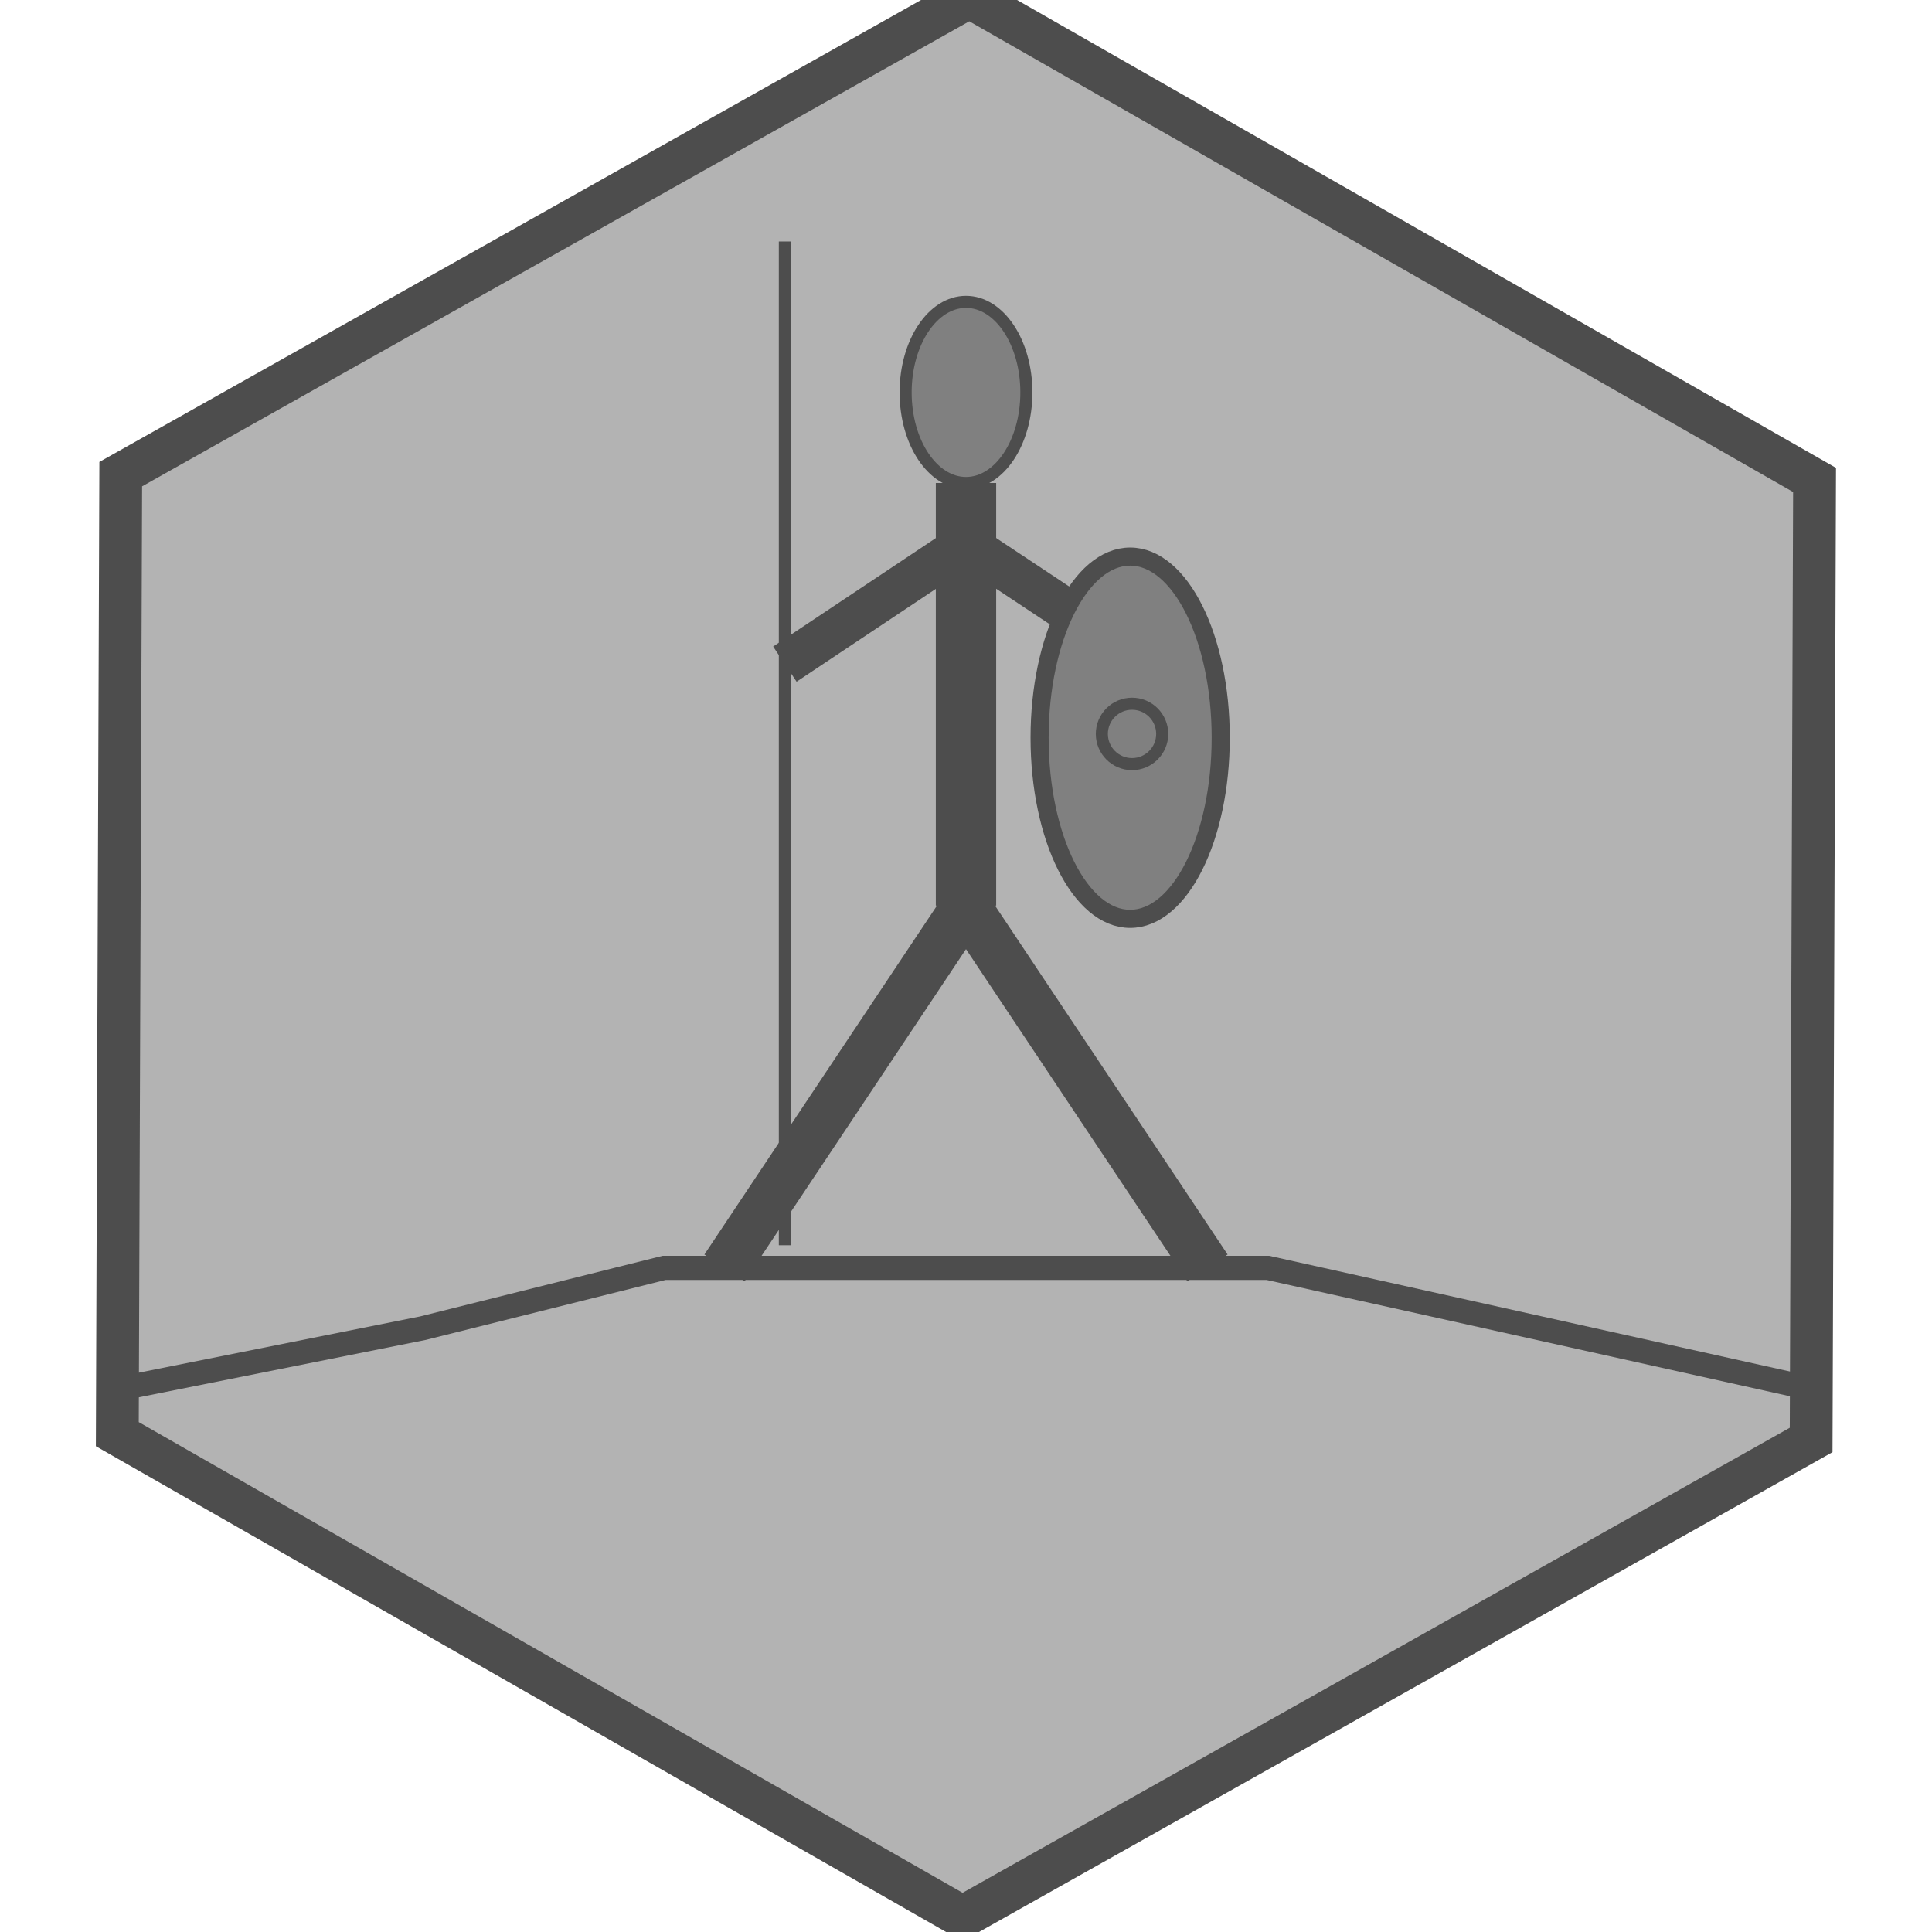 <?xml version="1.0" encoding="UTF-8" standalone="no"?>
<!-- Created with Inkscape (http://www.inkscape.org/) -->

<svg
   xmlns:dc="http://purl.org/dc/elements/1.1/"
   xmlns:cc="http://creativecommons.org/ns#"
   xmlns:rdf="http://www.w3.org/1999/02/22-rdf-syntax-ns#"
   xmlns:svg="http://www.w3.org/2000/svg"
   xmlns="http://www.w3.org/2000/svg"
   xmlns:sodipodi="http://sodipodi.sourceforge.net/DTD/sodipodi-0.dtd"
   xmlns:inkscape="http://www.inkscape.org/namespaces/inkscape"
   width="32"
   height="32"
   viewBox="0 0 32 32"
   id="svg3927"
   version="1.1"
   inkscape:version="0.91 r13725"
   sodipodi:docname="army-types.svg">
  <defs
     id="defs3929" />
  <sodipodi:namedview
     id="base"
     pagecolor="#ffffff"
     bordercolor="#666666"
     borderopacity="1.0"
     inkscape:pageopacity="0.0"
     inkscape:pageshadow="2"
     inkscape:zoom="11.313709"
     inkscape:cx="0.74959371"
     inkscape:cy="16.702413"
     inkscape:document-units="px"
     inkscape:current-layer="layer1"
     showgrid="true"
     units="px"
     inkscape:window-width="1301"
     inkscape:window-height="744"
     inkscape:window-x="65"
     inkscape:window-y="24"
     inkscape:window-maximized="1"
     showguides="false">
    <inkscape:grid
       type="xygrid"
       id="grid3935" />
  </sodipodi:namedview>
  <g
     inkscape:label="Layer 1"
     inkscape:groupmode="layer"
     id="layer1"
     transform="translate(0,-1020.362)">
    <circle
       style="opacity:0;fill:#808080;stroke:#4d4d4d;stroke-width:0.5;stroke-linecap:square;stroke-linejoin:bevel;stroke-miterlimit:4;stroke-dasharray:none"
       id="path4857"
       cx="21.949"
       cy="1029.644"
       r="2.846" />
    <path
       sodipodi:type="star"
       style="fill:#b3b3b3;stroke:#4d4d4d"
       id="path3359"
       sodipodi:sides="6"
       sodipodi:cx="24.667477"
       sodipodi:cy="1029.2675"
       sodipodi:r1="22.845648"
       sodipodi:r2="19.364918"
       sodipodi:arg1="0.52709265"
       sodipodi:arg2="1.0506915"
       inkscape:flatsided="true"
       inkscape:rounded="0"
       inkscape:randomized="0"
       d="m 44.412,1040.759 -19.825,11.354 -19.745,-11.492 0.08,-22.846 19.825,-11.354 19.745,11.492 z"
       transform="matrix(0.709,0,0,0.696,-1.49,319.844)" />
    <path
       style="opacity:0;fill:#808080;stroke:#4d4d4d;stroke-width:0.016;stroke-linecap:square;stroke-linejoin:miter;stroke-miterlimit:4;stroke-dasharray:none"
       d="m 9.436,27.434 c -3.578,-2.031 -6.513,-3.701 -6.523,-3.711 -0.02,-0.021 2.648,-1.498 2.707,-1.498 0.022,-1.79e-4 0.564,0.199 1.204,0.442 l 1.164,0.443 0,0.573 0,0.573 8.016,0 8.016,0 0,-0.808 0,-0.808 0.596,-0.221 0.596,-0.221 1.959,0.72 c 1.077,0.396 1.969,0.73 1.982,0.742 0.028,0.026 -13.053,7.448 -13.147,7.46 -0.038,0.005 -2.731,-1.506 -6.569,-3.685 z"
       id="path5042"
       inkscape:connector-curvature="0"
       transform="translate(0,1020.362)" />
    <path
       style="opacity:0;fill:#808080;stroke:#4d4d4d;stroke-width:0.016;stroke-linecap:square;stroke-linejoin:miter;stroke-miterlimit:4;stroke-dasharray:none"
       d="m 9.436,27.434 c -3.578,-2.031 -6.513,-3.701 -6.523,-3.711 -0.02,-0.021 2.648,-1.498 2.707,-1.498 0.022,-1.79e-4 0.564,0.199 1.204,0.442 l 1.164,0.443 0,0.573 0,0.573 8.016,0 8.016,0 0,-0.808 0,-0.808 0.596,-0.221 0.596,-0.221 1.959,0.72 c 1.077,0.396 1.969,0.73 1.982,0.742 0.028,0.026 -13.053,7.448 -13.147,7.46 -0.038,0.005 -2.731,-1.506 -6.569,-3.685 z"
       id="path5044"
       inkscape:connector-curvature="0"
       transform="translate(0,1020.362)" />
    <path
       style="opacity:0;fill:#808080;stroke:#4d4d4d;stroke-width:0.016;stroke-linecap:square;stroke-linejoin:miter;stroke-miterlimit:4;stroke-dasharray:none"
       d="m 9.436,27.434 c -3.578,-2.031 -6.513,-3.701 -6.523,-3.711 -0.02,-0.021 2.648,-1.498 2.707,-1.498 0.022,-1.79e-4 0.564,0.199 1.204,0.442 l 1.164,0.443 0,0.573 0,0.573 8.016,0 8.016,0 0,-0.808 0,-0.808 0.596,-0.221 0.596,-0.221 1.959,0.72 c 1.077,0.396 1.969,0.73 1.982,0.742 0.028,0.026 -13.053,7.448 -13.147,7.46 -0.038,0.005 -2.731,-1.506 -6.569,-3.685 z"
       id="path5046"
       inkscape:connector-curvature="0"
       transform="translate(0,1020.362)" />
    <path
       style="opacity:0;fill:#808080;stroke:#4d4d4d;stroke-width:0.016;stroke-linecap:square;stroke-linejoin:miter;stroke-miterlimit:4;stroke-dasharray:none"
       d="m 9.436,27.434 c -3.578,-2.031 -6.513,-3.701 -6.523,-3.711 -0.02,-0.021 2.648,-1.498 2.707,-1.498 0.022,-1.79e-4 0.564,0.199 1.204,0.442 l 1.164,0.443 0,0.573 0,0.573 8.016,0 8.016,0 0,-0.808 0,-0.808 0.596,-0.221 0.596,-0.221 1.959,0.72 c 1.077,0.396 1.969,0.73 1.982,0.742 0.028,0.026 -13.053,7.448 -13.147,7.46 -0.038,0.005 -2.731,-1.506 -6.569,-3.685 z"
       id="path5048"
       inkscape:connector-curvature="0"
       transform="translate(0,1020.362)" />
    <path
       style="opacity:0;fill:#808080;stroke:#4d4d4d;stroke-width:0.016;stroke-linecap:square;stroke-linejoin:miter;stroke-miterlimit:4;stroke-dasharray:none"
       d="m 9.436,27.434 c -3.578,-2.031 -6.513,-3.701 -6.523,-3.711 -0.02,-0.021 2.648,-1.498 2.707,-1.498 0.022,-1.79e-4 0.564,0.199 1.204,0.442 l 1.164,0.443 0,0.573 0,0.573 8.016,0 8.016,0 0,-0.808 0,-0.808 0.596,-0.221 0.596,-0.221 1.959,0.72 c 1.077,0.396 1.969,0.73 1.982,0.742 0.028,0.026 -13.053,7.448 -13.147,7.46 -0.038,0.005 -2.731,-1.506 -6.569,-3.685 z"
       id="path5050"
       inkscape:connector-curvature="0"
       transform="translate(0,1020.362)" />
    <path
       style="opacity:0;fill:#808080;stroke:#4d4d4d;stroke-width:0.016;stroke-linecap:square;stroke-linejoin:miter;stroke-miterlimit:4;stroke-dasharray:none"
       d="m 9.436,27.434 c -3.578,-2.031 -6.513,-3.701 -6.523,-3.711 -0.02,-0.021 2.648,-1.498 2.707,-1.498 0.022,-1.79e-4 0.564,0.199 1.204,0.442 l 1.164,0.443 0,0.573 0,0.573 8.016,0 8.016,0 0,-0.808 0,-0.808 0.596,-0.221 0.596,-0.221 1.959,0.72 c 1.077,0.396 1.969,0.73 1.982,0.742 0.028,0.026 -13.053,7.448 -13.147,7.46 -0.038,0.005 -2.731,-1.506 -6.569,-3.685 z"
       id="path5052"
       inkscape:connector-curvature="0"
       transform="translate(0,1020.362)" />
    <path
       style="opacity:0;fill:#808080;stroke:#4d4d4d;stroke-width:0.016;stroke-linecap:square;stroke-linejoin:miter;stroke-miterlimit:4;stroke-dasharray:none"
       d="m 9.436,27.434 c -3.578,-2.031 -6.513,-3.701 -6.523,-3.711 -0.02,-0.021 2.648,-1.498 2.707,-1.498 0.022,-1.79e-4 0.564,0.199 1.204,0.442 l 1.164,0.443 0,0.573 0,0.573 8.016,0 8.016,0 0,-0.808 0,-0.808 0.596,-0.221 0.596,-0.221 1.959,0.72 c 1.077,0.396 1.969,0.73 1.982,0.742 0.028,0.026 -13.053,7.448 -13.147,7.46 -0.038,0.005 -2.731,-1.506 -6.569,-3.685 z"
       id="path5054"
       inkscape:connector-curvature="0"
       transform="translate(0,1020.362)" />
    <path
       style="opacity:0;fill:#333333;stroke:#4d4d4d;stroke-width:0.016;stroke-linecap:square;stroke-linejoin:miter;stroke-miterlimit:4;stroke-dasharray:none"
       d="m 8.957,27.961 -7.016,-3.979 -0.008,-7.238 -0.008,-7.238 0.344,0 0.344,0 0.008,6.889 0.008,6.889 0.875,-0.484 c 0.481,-0.266 1.145,-0.632 1.475,-0.813 l 0.6,-0.329 1.15,0.438 c 0.632,0.241 1.175,0.448 1.205,0.459 0.046,0.018 0.055,0.062 0.055,0.268 0,0.136 -0.009,0.247 -0.02,0.247 -0.011,0 -0.536,-0.197 -1.167,-0.438 -0.631,-0.241 -1.163,-0.438 -1.182,-0.438 -0.026,0 -2.726,1.472 -2.779,1.514 -0.01,0.008 13.051,7.412 13.124,7.44 0.038,0.014 2.066,-1.119 6.664,-3.725 3.635,-2.06 6.609,-3.752 6.609,-3.761 -1.25e-4,-0.009 -0.907,-0.348 -2.015,-0.754 l -2.015,-0.739 -0.57,0.215 c -0.314,0.118 -0.581,0.215 -0.594,0.215 -0.013,9.4e-5 -0.023,-0.111 -0.023,-0.246 l 0,-0.246 0.594,-0.222 0.594,-0.222 2.08,0.765 c 1.144,0.421 2.086,0.765 2.094,0.765 0.007,0 0.014,-3.08 0.014,-6.844 l 0,-6.844 0.344,0 0.344,0 -0.008,7.236 -0.008,7.236 -7.026,3.983 c -3.864,2.19 -7.035,3.982 -7.047,3.981 -0.012,-0.001 -3.178,-1.793 -7.037,-3.981 z"
       id="path5058"
       inkscape:connector-curvature="0"
       transform="translate(0,1020.362)" />
    <path
       style="opacity:0;fill:#333333;stroke:#4d4d4d;stroke-width:0.016;stroke-linecap:square;stroke-linejoin:miter;stroke-miterlimit:4;stroke-dasharray:none"
       d="m 9.436,27.434 c -3.578,-2.031 -6.513,-3.701 -6.523,-3.711 -0.02,-0.021 2.648,-1.498 2.707,-1.498 0.022,-1.79e-4 0.564,0.199 1.204,0.442 l 1.164,0.443 0,0.573 0,0.573 8.016,0 8.016,0 0,-0.808 0,-0.808 0.596,-0.221 0.596,-0.221 1.959,0.72 c 1.077,0.396 1.969,0.73 1.982,0.742 0.028,0.026 -13.053,7.448 -13.147,7.46 -0.038,0.005 -2.731,-1.506 -6.569,-3.685 z"
       id="path5062"
       inkscape:connector-curvature="0"
       transform="translate(0,1020.362)" />
    <path
       style="opacity:0;fill:#333333;stroke:#4d4d4d;stroke-width:0.016;stroke-linecap:square;stroke-linejoin:miter;stroke-miterlimit:4;stroke-dasharray:none"
       d="m 9.436,27.434 c -3.578,-2.031 -6.513,-3.701 -6.523,-3.711 -0.02,-0.021 2.648,-1.498 2.707,-1.498 0.022,-1.79e-4 0.564,0.199 1.204,0.442 l 1.164,0.443 0,0.573 0,0.573 8.016,0 8.016,0 0,-0.808 0,-0.808 0.596,-0.221 0.596,-0.221 1.959,0.72 c 1.077,0.396 1.969,0.73 1.982,0.742 0.028,0.026 -13.053,7.448 -13.147,7.46 -0.038,0.005 -2.731,-1.506 -6.569,-3.685 z"
       id="path5064"
       inkscape:connector-curvature="0"
       transform="translate(0,1020.362)" />
    <path
       style="opacity:0;fill:#333333;stroke:#4d4d4d;stroke-width:0.016;stroke-linecap:square;stroke-linejoin:miter;stroke-miterlimit:4;stroke-dasharray:none"
       d="m 9.436,27.434 c -3.578,-2.031 -6.513,-3.701 -6.523,-3.711 -0.02,-0.021 2.648,-1.498 2.707,-1.498 0.022,-1.79e-4 0.564,0.199 1.204,0.442 l 1.164,0.443 0,0.573 0,0.573 8.016,0 8.016,0 0,-0.808 0,-0.808 0.596,-0.221 0.596,-0.221 1.959,0.72 c 1.077,0.396 1.969,0.73 1.982,0.742 0.028,0.026 -13.053,7.448 -13.147,7.46 -0.038,0.005 -2.731,-1.506 -6.569,-3.685 z"
       id="path5066"
       inkscape:connector-curvature="0"
       transform="translate(0,1020.362)" />
    <path
       style="opacity:0;fill:#333333;stroke:#4d4d4d;stroke-width:0.016;stroke-linecap:square;stroke-linejoin:miter;stroke-miterlimit:4;stroke-dasharray:none"
       d="m 9.436,27.434 c -3.578,-2.031 -6.513,-3.701 -6.523,-3.711 -0.02,-0.021 2.648,-1.498 2.707,-1.498 0.022,-1.79e-4 0.564,0.199 1.204,0.442 l 1.164,0.443 0,0.573 0,0.573 8.016,0 8.016,0 0,-0.808 0,-0.808 0.596,-0.221 0.596,-0.221 1.959,0.72 c 1.077,0.396 1.969,0.73 1.982,0.742 0.028,0.026 -13.053,7.448 -13.147,7.46 -0.038,0.005 -2.731,-1.506 -6.569,-3.685 z"
       id="path5068"
       inkscape:connector-curvature="0"
       transform="translate(0,1020.362)" />
    <path
       style="opacity:0;fill:#333333;stroke:#4d4d4d;stroke-width:0.016;stroke-linecap:square;stroke-linejoin:miter;stroke-miterlimit:4;stroke-dasharray:none"
       d="m 9.436,27.434 c -3.578,-2.031 -6.513,-3.701 -6.523,-3.711 -0.02,-0.021 2.648,-1.498 2.707,-1.498 0.022,-1.79e-4 0.564,0.199 1.204,0.442 l 1.164,0.443 0,0.573 0,0.573 8.016,0 8.016,0 0,-0.808 0,-0.808 0.596,-0.221 0.596,-0.221 1.959,0.72 c 1.077,0.396 1.969,0.73 1.982,0.742 0.028,0.026 -13.053,7.448 -13.147,7.46 -0.038,0.005 -2.731,-1.506 -6.569,-3.685 z"
       id="path5070"
       inkscape:connector-curvature="0"
       transform="translate(0,1020.362)" />
    <path
       style="opacity:0;fill:#333333;stroke:#4d4d4d;stroke-width:0.016;stroke-linecap:square;stroke-linejoin:miter;stroke-miterlimit:4;stroke-dasharray:none"
       d="m 9.436,27.434 c -3.578,-2.031 -6.513,-3.701 -6.523,-3.711 -0.02,-0.021 2.648,-1.498 2.707,-1.498 0.022,-1.79e-4 0.564,0.199 1.204,0.442 l 1.164,0.443 0,0.573 0,0.573 8.016,0 8.016,0 0,-0.808 0,-0.808 0.596,-0.221 0.596,-0.221 1.959,0.72 c 1.077,0.396 1.969,0.73 1.982,0.742 0.028,0.026 -13.053,7.448 -13.147,7.46 -0.038,0.005 -2.731,-1.506 -6.569,-3.685 z"
       id="path5072"
       inkscape:connector-curvature="0"
       transform="translate(0,1020.362)" />
    <path
       style="opacity:0;fill:#808080;stroke:#4d4d4d;stroke-width:0.035;stroke-linecap:square;stroke-linejoin:miter;stroke-miterlimit:4;stroke-dasharray:none"
       d="M 9.488,27.439 C 5.905,25.412 2.972,23.731 2.971,23.702 c -0.002,-0.029 0.464,-0.363 1.034,-0.743 l 1.037,-0.69 1.505,0.778 c 0.827,0.428 1.567,0.832 1.644,0.898 0.115,0.098 1.49,0.12 7.796,0.12 l 7.657,0 0.3,-0.199 c 0.165,-0.109 0.912,-0.514 1.661,-0.899 l 1.362,-0.701 1.039,0.692 c 0.571,0.381 1.037,0.716 1.035,0.745 -0.003,0.043 -3.334,1.939 -12.539,7.139 l -0.497,0.281 -6.514,-3.684 z"
       id="path5127"
       inkscape:connector-curvature="0"
       transform="translate(0,1020.362)" />
    <path
       style="opacity:0;fill:#808080;stroke:#4d4d4d;stroke-width:0.035;stroke-linecap:square;stroke-linejoin:miter;stroke-miterlimit:4;stroke-dasharray:none"
       d="M 9.488,27.439 C 5.905,25.412 2.972,23.731 2.971,23.702 c -0.002,-0.029 0.464,-0.363 1.034,-0.743 l 1.037,-0.69 1.505,0.778 c 0.827,0.428 1.567,0.832 1.644,0.898 0.115,0.098 1.49,0.12 7.796,0.12 l 7.657,0 0.3,-0.199 c 0.165,-0.109 0.912,-0.514 1.661,-0.899 l 1.362,-0.701 1.039,0.692 c 0.571,0.381 1.037,0.716 1.035,0.745 -0.003,0.043 -3.334,1.939 -12.539,7.139 l -0.497,0.281 -6.514,-3.684 z"
       id="path5129"
       inkscape:connector-curvature="0"
       transform="translate(0,1020.362)" />
    <path
       style="opacity:0;fill:#808080;stroke:#4d4d4d;stroke-width:0.035;stroke-linecap:square;stroke-linejoin:miter;stroke-miterlimit:4;stroke-dasharray:none"
       d="M 9.488,27.439 C 5.905,25.412 2.972,23.731 2.971,23.702 c -0.002,-0.029 0.464,-0.363 1.034,-0.743 l 1.037,-0.69 1.505,0.778 c 0.827,0.428 1.567,0.832 1.644,0.898 0.115,0.098 1.49,0.12 7.796,0.12 l 7.657,0 0.3,-0.199 c 0.165,-0.109 0.912,-0.514 1.661,-0.899 l 1.362,-0.701 1.039,0.692 c 0.571,0.381 1.037,0.716 1.035,0.745 -0.003,0.043 -3.334,1.939 -12.539,7.139 l -0.497,0.281 -6.514,-3.684 z"
       id="path5131"
       inkscape:connector-curvature="0"
       transform="translate(0,1020.362)" />
    <path
       style="opacity:0;fill:#808080;stroke:#4d4d4d;stroke-width:0.035;stroke-linecap:square;stroke-linejoin:miter;stroke-miterlimit:4;stroke-dasharray:none"
       d="M 9.488,27.439 C 5.905,25.412 2.972,23.731 2.971,23.702 c -0.002,-0.029 0.464,-0.363 1.034,-0.743 l 1.037,-0.69 1.505,0.778 c 0.827,0.428 1.567,0.832 1.644,0.898 0.115,0.098 1.49,0.12 7.796,0.12 l 7.657,0 0.3,-0.199 c 0.165,-0.109 0.912,-0.514 1.661,-0.899 l 1.362,-0.701 1.039,0.692 c 0.571,0.381 1.037,0.716 1.035,0.745 -0.003,0.043 -3.334,1.939 -12.539,7.139 l -0.497,0.281 -6.514,-3.684 z"
       id="path5133"
       inkscape:connector-curvature="0"
       transform="translate(0,1020.362)" />
    <path
       style="opacity:0;fill:#808080;stroke:#4d4d4d;stroke-width:0.035;stroke-linecap:square;stroke-linejoin:miter;stroke-miterlimit:4;stroke-dasharray:none"
       d="m 8.802,16.242 0,-7.204 2.208,0 2.208,0 0.023,2.497 0.023,2.497 2.74,0 2.74,0 0.023,-2.497 0.023,-2.497 2.208,0 2.208,0 0,7.204 0,7.204 -2.485,0 -2.485,0 0.062,-2.143 0.062,-2.143 -0.429,-0.528 c -0.57,-0.701 -1.129,-1.042 -1.784,-1.09 -0.687,-0.05 -1.222,0.208 -1.942,0.936 l -0.56,0.566 0.03,2.201 0.03,2.201 -2.453,-5.2e-5 -2.453,-5e-5 0,-7.204 z m 3.536,-4.415 0,-1.189 -0.42,-0.292 c -0.363,-0.252 -0.493,-0.292 -0.957,-0.292 -0.444,0 -0.613,0.047 -0.972,0.269 l -0.435,0.269 -0.025,1.212 -0.025,1.212 1.417,0 1.417,0 0,-1.189 z m 10.234,0.028 0.025,-1.117 -0.29,-0.244 c -0.76,-0.641 -1.586,-0.642 -2.345,-0.002 l -0.287,0.242 0,1.082 c 0,0.595 0.027,1.11 0.061,1.143 0.034,0.034 0.68,0.05 1.436,0.037 l 1.375,-0.024 0.025,-1.117 z"
       id="path5135"
       inkscape:connector-curvature="0"
       transform="translate(0,1020.362)" />
    <path
       style="opacity:0;fill:#808080;stroke:#4d4d4d;stroke-width:0.035;stroke-linecap:square;stroke-linejoin:miter;stroke-miterlimit:4;stroke-dasharray:none"
       d="m 14.282,21.324 0,-2.121 0.315,-0.349 c 0.347,-0.384 1.098,-0.801 1.442,-0.801 0.37,0 0.964,0.347 1.336,0.781 l 0.353,0.412 5.71e-4,2.099 5.71e-4,2.099 -1.724,0 -1.724,0 0,-2.121 z"
       id="path5137"
       inkscape:connector-curvature="0"
       transform="translate(0,1020.362)" />
    <path
       style="opacity:0;fill:#808080;stroke:#4d4d4d;stroke-width:0.035;stroke-linecap:square;stroke-linejoin:miter;stroke-miterlimit:4;stroke-dasharray:none"
       d="M 6.604,22.558 C 5.76,22.122 5.032,21.766 4.988,21.766 c -0.044,0 -0.556,0.318 -1.136,0.707 -0.58,0.389 -1.077,0.707 -1.103,0.707 -0.026,0 -0.037,-3.328 -0.025,-7.395 L 2.747,8.39 9.332,4.652 C 12.954,2.596 15.957,0.914 16.005,0.915 c 0.049,4.1012e-4 3.052,1.683 6.673,3.74 l 6.585,3.739 0.023,7.393 c 0.012,4.066 0.001,7.393 -0.025,7.393 -0.026,0 -0.55,-0.326 -1.164,-0.725 l -1.116,-0.725 -1.577,0.819 -1.577,0.819 0,-7.118 c 0,-7.028 0.002,-7.119 0.177,-7.213 0.097,-0.052 0.177,-0.133 0.177,-0.181 0,-0.114 -3.096,-4.239 -3.182,-4.239 -0.086,0 -3.182,4.124 -3.182,4.239 0,0.047 0.08,0.129 0.177,0.181 0.169,0.091 0.177,0.185 0.177,2.257 l 0,2.162 -2.21,0 -2.21,0 0,-2.151 0,-2.151 0.221,-0.101 c 0.122,-0.055 0.221,-0.142 0.221,-0.193 0,-0.051 -0.719,-1.049 -1.597,-2.218 L 10.999,4.518 9.378,6.668 7.757,8.817 7.97,8.998 8.184,9.178 8.161,16.264 8.139,23.349 6.604,22.558 Z"
       id="path5139"
       inkscape:connector-curvature="0"
       transform="translate(0,1020.362)" />
    <path
       style="opacity:0;fill:#808080;stroke:#4d4d4d;stroke-width:0.035;stroke-linecap:square;stroke-linejoin:miter;stroke-miterlimit:4;stroke-dasharray:none"
       d="M 6.604,22.558 C 5.76,22.122 5.032,21.766 4.988,21.766 c -0.044,0 -0.556,0.318 -1.136,0.707 -0.58,0.389 -1.077,0.707 -1.103,0.707 -0.026,0 -0.037,-3.328 -0.025,-7.395 L 2.747,8.39 9.332,4.652 C 12.954,2.596 15.957,0.914 16.005,0.915 c 0.049,4.1012e-4 3.052,1.683 6.673,3.74 l 6.585,3.739 0.023,7.393 c 0.012,4.066 0.001,7.393 -0.025,7.393 -0.026,0 -0.55,-0.326 -1.164,-0.725 l -1.116,-0.725 -1.577,0.819 -1.577,0.819 0,-7.118 c 0,-7.028 0.002,-7.119 0.177,-7.213 0.097,-0.052 0.177,-0.133 0.177,-0.181 0,-0.114 -3.096,-4.239 -3.182,-4.239 -0.086,0 -3.182,4.124 -3.182,4.239 0,0.047 0.08,0.129 0.177,0.181 0.169,0.091 0.177,0.185 0.177,2.257 l 0,2.162 -2.21,0 -2.21,0 0,-2.151 0,-2.151 0.221,-0.101 c 0.122,-0.055 0.221,-0.142 0.221,-0.193 0,-0.051 -0.719,-1.049 -1.597,-2.218 L 10.999,4.518 9.378,6.668 7.757,8.817 7.97,8.998 8.184,9.178 8.161,16.264 8.139,23.349 6.604,22.558 Z"
       id="path5141"
       inkscape:connector-curvature="0"
       transform="translate(0,1020.362)" />
    <path
       style="opacity:0;fill:#808080;stroke:#4d4d4d;stroke-width:0.035;stroke-linecap:square;stroke-linejoin:miter;stroke-miterlimit:4;stroke-dasharray:none"
       d="M 6.604,22.558 C 5.76,22.122 5.032,21.766 4.988,21.766 c -0.044,0 -0.556,0.318 -1.136,0.707 -0.58,0.389 -1.077,0.707 -1.103,0.707 -0.026,0 -0.037,-3.328 -0.025,-7.395 L 2.747,8.39 9.332,4.652 C 12.954,2.596 15.957,0.914 16.005,0.915 c 0.049,4.1012e-4 3.052,1.683 6.673,3.74 l 6.585,3.739 0.023,7.393 c 0.012,4.066 0.001,7.393 -0.025,7.393 -0.026,0 -0.55,-0.326 -1.164,-0.725 l -1.116,-0.725 -1.577,0.819 -1.577,0.819 0,-7.118 c 0,-7.028 0.002,-7.119 0.177,-7.213 0.097,-0.052 0.177,-0.133 0.177,-0.181 0,-0.114 -3.096,-4.239 -3.182,-4.239 -0.086,0 -3.182,4.124 -3.182,4.239 0,0.047 0.08,0.129 0.177,0.181 0.169,0.091 0.177,0.185 0.177,2.257 l 0,2.162 -2.21,0 -2.21,0 0,-2.151 0,-2.151 0.221,-0.101 c 0.122,-0.055 0.221,-0.142 0.221,-0.193 0,-0.051 -0.719,-1.049 -1.597,-2.218 L 10.999,4.518 9.378,6.668 7.757,8.817 7.97,8.998 8.184,9.178 8.161,16.264 8.139,23.349 6.604,22.558 Z"
       id="path5143"
       inkscape:connector-curvature="0"
       transform="translate(0,1020.362)" />
    <path
       style="opacity:0;fill:#808080;stroke:#4d4d4d;stroke-width:0.035;stroke-linecap:square;stroke-linejoin:miter;stroke-miterlimit:4;stroke-dasharray:none"
       d="M 6.604,22.558 C 5.76,22.122 5.032,21.766 4.988,21.766 c -0.044,0 -0.556,0.318 -1.136,0.707 -0.58,0.389 -1.077,0.707 -1.103,0.707 -0.026,0 -0.037,-3.328 -0.025,-7.395 L 2.747,8.39 9.332,4.652 C 12.954,2.596 15.957,0.914 16.005,0.915 c 0.049,4.1012e-4 3.052,1.683 6.673,3.74 l 6.585,3.739 0.023,7.393 c 0.012,4.066 0.001,7.393 -0.025,7.393 -0.026,0 -0.55,-0.326 -1.164,-0.725 l -1.116,-0.725 -1.577,0.819 -1.577,0.819 0,-7.118 c 0,-7.028 0.002,-7.119 0.177,-7.213 0.097,-0.052 0.177,-0.133 0.177,-0.181 0,-0.114 -3.096,-4.239 -3.182,-4.239 -0.086,0 -3.182,4.124 -3.182,4.239 0,0.047 0.08,0.129 0.177,0.181 0.169,0.091 0.177,0.185 0.177,2.257 l 0,2.162 -2.21,0 -2.21,0 0,-2.151 0,-2.151 0.221,-0.101 c 0.122,-0.055 0.221,-0.142 0.221,-0.193 0,-0.051 -0.719,-1.049 -1.597,-2.218 L 10.999,4.518 9.378,6.668 7.757,8.817 7.97,8.998 8.184,9.178 8.161,16.264 8.139,23.349 6.604,22.558 Z"
       id="path5145"
       inkscape:connector-curvature="0"
       transform="translate(0,1020.362)" />
    <path
       style="opacity:0;fill:#808080;stroke:#4d4d4d;stroke-width:0.035;stroke-linecap:square;stroke-linejoin:miter;stroke-miterlimit:4;stroke-dasharray:none"
       d="M 6.604,22.558 C 5.76,22.122 5.032,21.766 4.988,21.766 c -0.044,0 -0.556,0.318 -1.136,0.707 -0.58,0.389 -1.077,0.707 -1.103,0.707 -0.026,0 -0.037,-3.328 -0.025,-7.395 L 2.747,8.39 9.332,4.652 C 12.954,2.596 15.957,0.914 16.005,0.915 c 0.049,4.1012e-4 3.052,1.683 6.673,3.74 l 6.585,3.739 0.023,7.393 c 0.012,4.066 0.001,7.393 -0.025,7.393 -0.026,0 -0.55,-0.326 -1.164,-0.725 l -1.116,-0.725 -1.577,0.819 -1.577,0.819 0,-7.118 c 0,-7.028 0.002,-7.119 0.177,-7.213 0.097,-0.052 0.177,-0.133 0.177,-0.181 0,-0.114 -3.096,-4.239 -3.182,-4.239 -0.086,0 -3.182,4.124 -3.182,4.239 0,0.047 0.08,0.129 0.177,0.181 0.169,0.091 0.177,0.185 0.177,2.257 l 0,2.162 -2.21,0 -2.21,0 0,-2.151 0,-2.151 0.221,-0.101 c 0.122,-0.055 0.221,-0.142 0.221,-0.193 0,-0.051 -0.719,-1.049 -1.597,-2.218 L 10.999,4.518 9.378,6.668 7.757,8.817 7.97,8.998 8.184,9.178 8.161,16.264 8.139,23.349 6.604,22.558 Z"
       id="path5147"
       inkscape:connector-curvature="0"
       transform="translate(0,1020.362)" />
    <path
       style="opacity:0;fill:#808080;stroke:#4d4d4d;stroke-width:0.035;stroke-linecap:square;stroke-linejoin:miter;stroke-miterlimit:4;stroke-dasharray:none"
       d="M 6.604,22.558 C 5.76,22.122 5.032,21.766 4.988,21.766 c -0.044,0 -0.556,0.318 -1.136,0.707 -0.58,0.389 -1.077,0.707 -1.103,0.707 -0.026,0 -0.037,-3.328 -0.025,-7.395 L 2.747,8.39 9.332,4.652 C 12.954,2.596 15.957,0.914 16.005,0.915 c 0.049,4.1012e-4 3.052,1.683 6.673,3.74 l 6.585,3.739 0.023,7.393 c 0.012,4.066 0.001,7.393 -0.025,7.393 -0.026,0 -0.55,-0.326 -1.164,-0.725 l -1.116,-0.725 -1.577,0.819 -1.577,0.819 0,-7.118 c 0,-7.028 0.002,-7.119 0.177,-7.213 0.097,-0.052 0.177,-0.133 0.177,-0.181 0,-0.114 -3.096,-4.239 -3.182,-4.239 -0.086,0 -3.182,4.124 -3.182,4.239 0,0.047 0.08,0.129 0.177,0.181 0.169,0.091 0.177,0.185 0.177,2.257 l 0,2.162 -2.21,0 -2.21,0 0,-2.151 0,-2.151 0.221,-0.101 c 0.122,-0.055 0.221,-0.142 0.221,-0.193 0,-0.051 -0.719,-1.049 -1.597,-2.218 L 10.999,4.518 9.378,6.668 7.757,8.817 7.97,8.998 8.184,9.178 8.161,16.264 8.139,23.349 6.604,22.558 Z"
       id="path5149"
       inkscape:connector-curvature="0"
       transform="translate(0,1020.362)" />
    <path
       style="opacity:0;fill:#808080;stroke:#4d4d4d;stroke-width:0.035;stroke-linecap:square;stroke-linejoin:miter;stroke-miterlimit:4;stroke-dasharray:none"
       d="M 6.604,22.558 C 5.76,22.122 5.032,21.766 4.988,21.766 c -0.044,0 -0.556,0.318 -1.136,0.707 -0.58,0.389 -1.077,0.707 -1.103,0.707 -0.026,0 -0.037,-3.328 -0.025,-7.395 L 2.747,8.39 9.332,4.652 C 12.954,2.596 15.957,0.914 16.005,0.915 c 0.049,4.1012e-4 3.052,1.683 6.673,3.74 l 6.585,3.739 0.023,7.393 c 0.012,4.066 0.001,7.393 -0.025,7.393 -0.026,0 -0.55,-0.326 -1.164,-0.725 l -1.116,-0.725 -1.577,0.819 -1.577,0.819 0,-7.118 c 0,-7.028 0.002,-7.119 0.177,-7.213 0.097,-0.052 0.177,-0.133 0.177,-0.181 0,-0.114 -3.096,-4.239 -3.182,-4.239 -0.086,0 -3.182,4.124 -3.182,4.239 0,0.047 0.08,0.129 0.177,0.181 0.169,0.091 0.177,0.185 0.177,2.257 l 0,2.162 -2.21,0 -2.21,0 0,-2.151 0,-2.151 0.221,-0.101 c 0.122,-0.055 0.221,-0.142 0.221,-0.193 0,-0.051 -0.719,-1.049 -1.597,-2.218 L 10.999,4.518 9.378,6.668 7.757,8.817 7.97,8.998 8.184,9.178 8.161,16.264 8.139,23.349 6.604,22.558 Z"
       id="path5151"
       inkscape:connector-curvature="0"
       transform="translate(0,1020.362)" />
    <path
       style="opacity:0;fill:#808080;stroke:#4d4d4d;stroke-width:0.018;stroke-linecap:square;stroke-linejoin:miter;stroke-miterlimit:4;stroke-dasharray:none"
       d="M 9.514,27.467 C 5.944,25.443 2.985,23.766 2.938,23.74 c -0.074,-0.041 0.056,-0.141 0.994,-0.768 l 1.079,-0.721 1.599,0.813 c 1.054,0.536 1.606,0.84 1.62,0.892 0.02,0.076 0.36,0.079 7.781,0.079 7.361,0 7.76,-0.004 7.761,-0.077 5.66e-4,-0.057 0.423,-0.292 1.607,-0.894 l 1.607,-0.817 1.065,0.707 c 0.586,0.389 1.066,0.717 1.066,0.73 5.92e-4,0.013 -2.848,1.639 -6.33,3.613 -3.482,1.974 -6.433,3.647 -6.557,3.719 l -0.226,0.13 -6.491,-3.679 z"
       id="path5153"
       inkscape:connector-curvature="0"
       transform="translate(0,1020.362)" />
    <path
       style="opacity:0;fill:#808080;stroke:#4d4d4d;stroke-width:0.035;stroke-linecap:square;stroke-linejoin:miter;stroke-miterlimit:4;stroke-dasharray:none"
       d="M 9.447,27.408 2.893,23.693 3.954,22.989 l 1.061,-0.705 1.509,0.746 c 0.83,0.41 1.561,0.796 1.624,0.858 0.168,0.163 15.551,0.163 15.719,-3.3e-5 0.063,-0.061 0.794,-0.447 1.624,-0.858 l 1.509,-0.746 1.058,0.703 1.058,0.703 -4.91,2.784 c -2.7,1.531 -5.651,3.204 -6.558,3.717 l -1.648,0.933 -6.554,-3.715 z"
       id="path5155"
       inkscape:connector-curvature="0"
       transform="translate(0,1020.362)" />
    <path
       style="opacity:0;fill:#808080;stroke:#4d4d4d;stroke-width:0.013;stroke-linecap:square;stroke-linejoin:miter;stroke-miterlimit:4;stroke-dasharray:none"
       d="M 9.439,27.431 C 5.832,25.386 2.874,23.707 2.868,23.7 c -0.007,-0.007 0.474,-0.337 1.069,-0.734 l 1.082,-0.721 1.608,0.82 c 1.251,0.638 1.61,0.834 1.617,0.883 0.009,0.063 0.015,0.063 7.759,0.063 l 7.75,0 0.01,-0.069 c 0.008,-0.057 0.291,-0.211 1.617,-0.883 l 1.607,-0.814 1.083,0.722 1.083,0.722 -0.091,0.056 c -0.063,0.038 -12.816,7.266 -13.046,7.393 -0.01,0.005 -2.969,-1.663 -6.577,-3.708 z"
       id="path5157"
       inkscape:connector-curvature="0"
       transform="translate(0,1020.362)" />
    <path
       style="fill:none;fill-rule:evenodd;stroke:#4d4d4d;stroke-width:0.4;stroke-linecap:butt;stroke-linejoin:miter;stroke-opacity:1;stroke-miterlimit:4;stroke-dasharray:none"
       d="m 2,1043.362 5,-1 4,-1 10,0 9,2"
       id="path5401"
       inkscape:connector-curvature="0" />
    <path
       style="fill:none;fill-rule:evenodd;stroke:#4d4d4d;stroke-width:0.8;stroke-linecap:butt;stroke-linejoin:round;stroke-opacity:1;stroke-miterlimit:4;stroke-dasharray:none"
       d="m 12,1041.362 4,-6 4,6"
       id="path5403"
       inkscape:connector-curvature="0" />
    <path
       style="fill:none;fill-rule:evenodd;stroke:#4d4d4d;stroke-width:1px;stroke-linecap:butt;stroke-linejoin:round;stroke-opacity:1"
       d="m 16,1035.362 0,-6 0,-1"
       id="path5409"
       inkscape:connector-curvature="0" />
    <path
       style="fill:none;fill-rule:evenodd;stroke:#4d4d4d;stroke-width:0.7;stroke-linecap:butt;stroke-linejoin:round;stroke-opacity:1;stroke-miterlimit:4;stroke-dasharray:none"
       d="m 13,1031.362 3,-2 3.062,2.031"
       id="path5411"
       inkscape:connector-curvature="0"
       sodipodi:nodetypes="ccc" />
    <ellipse
       style="opacity:1;fill:#808080;stroke:#4d4d4d;stroke-width:0.3;stroke-linecap:square;stroke-linejoin:miter;stroke-miterlimit:4;stroke-dasharray:none"
       id="path5413"
       cx="18.719"
       cy="1032.581"
       rx="1.5"
       ry="3" />
    <path
       style="fill:none;fill-rule:evenodd;stroke:#4d4d4d;stroke-width:0.2;stroke-linecap:butt;stroke-linejoin:miter;stroke-opacity:1;stroke-miterlimit:4;stroke-dasharray:none"
       d="m 13,1024.362 0,16.625"
       id="path5415"
       inkscape:connector-curvature="0" />
    <ellipse
       style="opacity:1;fill:#808080;stroke:#4d4d4d;stroke-width:0.2;stroke-linecap:square;stroke-linejoin:miter;stroke-miterlimit:4;stroke-dasharray:none"
       id="path5417"
       cx="16"
       cy="1026.862"
       rx="1"
       ry="1.5" />
    <circle
       style="opacity:1;fill:#808080;stroke:#4d4d4d;stroke-width:0.2;stroke-linecap:square;stroke-linejoin:miter;stroke-miterlimit:4;stroke-dasharray:none"
       id="path5959"
       cx="18.75"
       cy="1032.518"
       r="0.5" />
  </g>
</svg>
